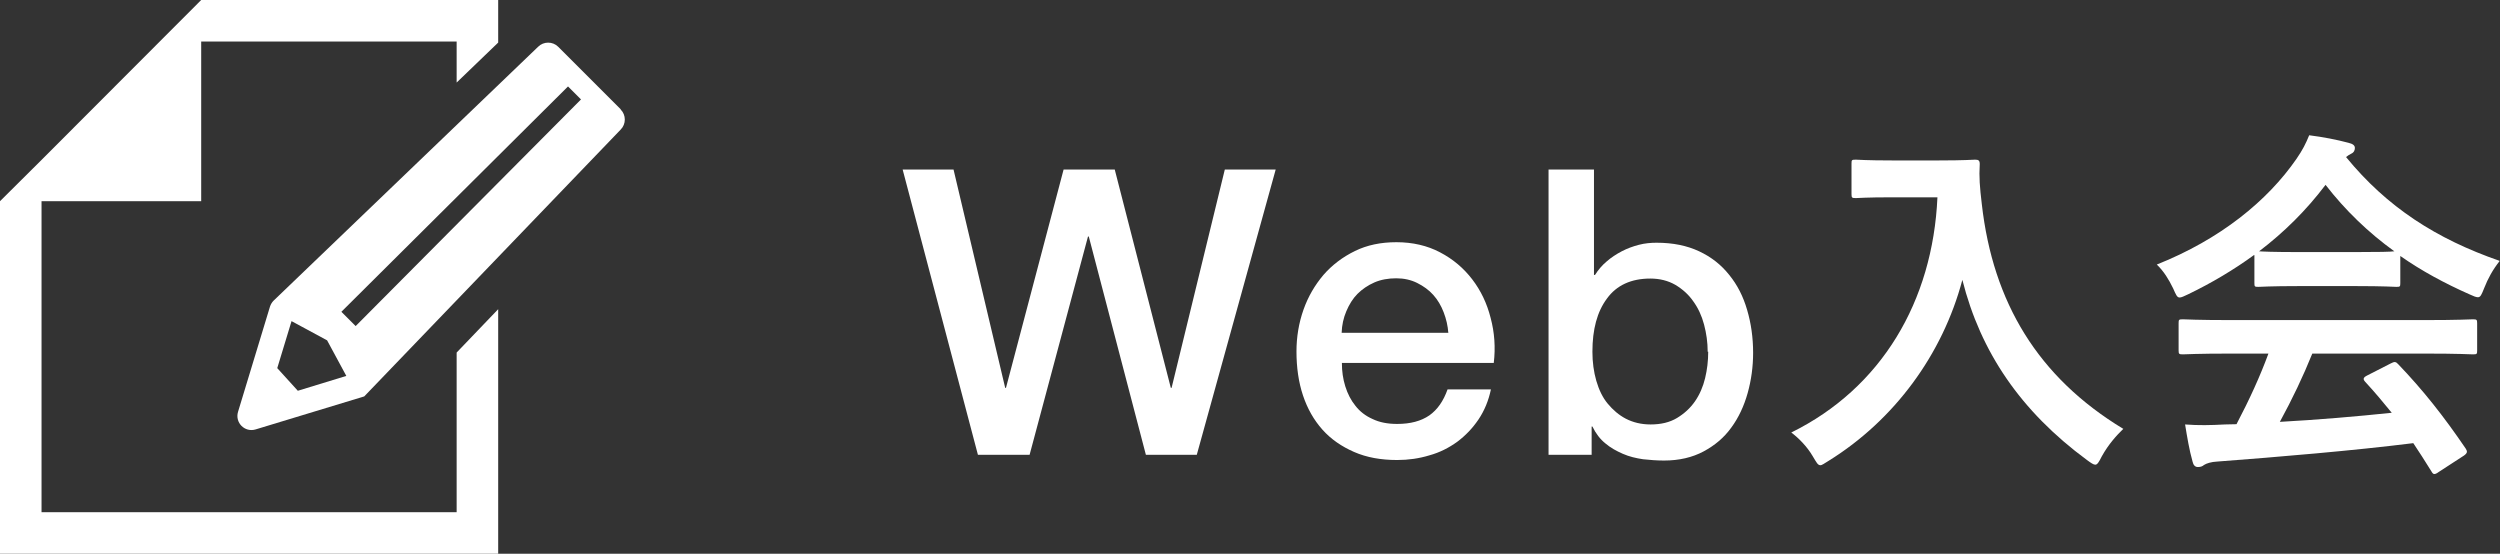 <?xml version="1.0" encoding="UTF-8"?><svg id="_レイヤー_2" xmlns="http://www.w3.org/2000/svg" viewBox="0 0 96.3 21.33"><rect x="0" y="0" width="96.3" height="21.33" fill="#333333" stroke="none"/><defs><style>.cls-1{fill:#fff;stroke-width:0px;}</style></defs><g id="_レイヤー_1-2"><path class="cls-1" d="M34.77,6.53h1.96l1.99,8.41h.03l2.22-8.41h1.97l2.16,8.41h.03l2.05-8.41h1.96l-3.04,10.99h-1.96l-2.2-8.41h-.03l-2.25,8.41h-1.99l-2.9-10.99Z"/><path class="cls-1" d="M51.69,13.99c0,.31.04.6.13.89s.22.54.39.75c.17.22.39.39.66.51.27.13.58.19.95.19.51,0,.92-.11,1.24-.33.31-.22.54-.55.7-1h1.67c-.09.43-.25.82-.48,1.16-.23.34-.5.62-.82.86-.32.23-.67.41-1.07.52-.39.12-.81.18-1.24.18-.63,0-1.18-.1-1.66-.31-.48-.21-.89-.49-1.22-.86-.33-.37-.58-.81-.75-1.32-.17-.51-.25-1.08-.25-1.69,0-.56.09-1.1.27-1.61s.44-.95.77-1.34c.33-.38.74-.69,1.21-.92.47-.23,1-.34,1.6-.34.62,0,1.19.13,1.68.39.5.26.91.61,1.24,1.04.33.43.57.93.71,1.49.15.56.19,1.14.12,1.73h-5.85ZM55.79,12.83c-.02-.28-.08-.54-.18-.8-.1-.26-.23-.48-.4-.67s-.38-.34-.62-.46c-.24-.12-.51-.18-.81-.18s-.59.05-.84.16-.47.26-.65.44-.32.41-.43.67c-.11.26-.17.53-.18.83h4.1Z"/><path class="cls-1" d="M59.65,6.53h1.75v4.06h.04c.12-.19.27-.37.45-.52.17-.15.37-.28.58-.39s.43-.19.66-.25c.23-.06.46-.08.68-.08.63,0,1.17.11,1.64.33.47.22.85.52,1.16.91.31.38.54.83.69,1.35.15.51.23,1.06.23,1.65,0,.53-.07,1.05-.21,1.55-.14.5-.35.95-.63,1.33-.28.39-.64.69-1.07.92-.43.23-.94.35-1.52.35-.27,0-.54-.02-.81-.05-.27-.04-.53-.1-.78-.21s-.47-.23-.67-.4c-.2-.16-.37-.38-.5-.65h-.03v1.09h-1.66V6.53ZM65.78,13.55c0-.36-.05-.71-.14-1.05-.09-.34-.23-.64-.42-.9-.18-.26-.42-.47-.69-.63-.28-.16-.6-.24-.96-.24-.74,0-1.3.26-1.67.77-.38.51-.56,1.19-.56,2.05,0,.4.05.77.15,1.12.1.34.24.64.44.88s.43.44.7.58c.27.14.59.22.95.22.4,0,.74-.08,1.02-.25s.51-.38.69-.64c.18-.26.31-.56.39-.89.08-.33.12-.67.12-1.02Z"/><path class="cls-1" d="M74.68,6.18c1.01,0,1.32-.03,1.4-.03.13,0,.18.03.18.17-.03.5,0,.88.08,1.55.43,3.78,2.16,6.66,5.45,8.65-.25.24-.57.59-.83,1.06-.11.22-.17.32-.25.32-.07,0-.17-.07-.32-.18-2.55-1.88-4.1-4.16-4.8-6.94-.76,2.87-2.62,5.4-5.15,6.97-.17.1-.25.17-.32.17-.1,0-.15-.11-.29-.34-.22-.38-.55-.71-.83-.92,3.47-1.71,5.45-5.05,5.63-9.06h-1.74c-1.01,0-1.32.03-1.4.03-.15,0-.17-.01-.17-.15v-1.18c0-.14.01-.15.17-.15.08,0,.39.03,1.4.03h1.79Z"/><path class="cls-1" d="M86.83,9.82c-.78.57-1.64,1.08-2.53,1.51-.17.08-.27.13-.34.13-.1,0-.14-.1-.25-.35-.17-.35-.36-.66-.63-.92,2.44-.97,4.26-2.45,5.38-4.07.24-.35.36-.59.49-.91.55.07,1.06.17,1.51.29.17.04.25.1.25.2,0,.08-.03.17-.14.22-.08.04-.14.08-.2.13,1.58,1.93,3.47,3.15,5.92,4-.27.34-.45.67-.6,1.05-.1.25-.14.35-.24.35-.07,0-.17-.04-.32-.11-.95-.42-1.86-.91-2.67-1.48v1.04c0,.14-.01.15-.15.15-.08,0-.46-.03-1.58-.03h-2.16c-1.12,0-1.5.03-1.58.03-.14,0-.15-.01-.15-.15v-1.06ZM85.94,13.62c-1.32,0-1.76.03-1.85.03-.15,0-.17-.01-.17-.15v-1.05c0-.14.01-.15.17-.15.08,0,.53.03,1.85.03h7.46c1.32,0,1.76-.03,1.85-.03.15,0,.17.01.17.15v1.05c0,.14-.01.15-.17.15-.08,0-.53-.03-1.85-.03h-4.33c-.35.87-.77,1.75-1.25,2.63,1.46-.08,2.98-.21,4.31-.35-.32-.39-.64-.78-1.02-1.19-.1-.11-.08-.17.08-.25l.9-.46c.15-.08.2-.07.29.03.95.99,1.75,2,2.6,3.25.07.11.07.17-.07.27l-.97.63c-.08.06-.13.08-.17.08s-.07-.03-.11-.1c-.24-.39-.48-.76-.7-1.09-2.32.29-5.18.53-7.56.71-.22.01-.41.07-.5.13-.07.06-.14.08-.24.08s-.17-.07-.2-.2c-.13-.46-.21-.95-.29-1.44.52.04.98.03,1.53,0,.14,0,.29-.01.45-.01.5-.95.91-1.85,1.23-2.72h-1.46ZM90.72,9.71c.94,0,1.36-.01,1.51-.03-1.01-.73-1.89-1.58-2.65-2.56-.74.98-1.6,1.83-2.56,2.56.13.01.52.03,1.54.03h2.16Z"/><polygon class="cls-1" points="17.59 19.73 1.6 19.73 1.6 7.75 7.75 7.75 7.75 1.6 17.59 1.6 17.59 3.18 19.19 1.64 19.19 0 7.75 0 1.6 6.16 0 7.75 0 21.33 19.19 21.33 19.19 11.91 17.59 13.58 17.59 19.73"/><path class="cls-1" d="M23.91,4.21l-2.41-2.41c-.21-.21-.56-.21-.77,0l-10.19,9.78c-.06.06-.11.14-.14.23l-1.23,4.05c-.13.42.26.81.68.68l4.18-1.27,9.88-10.28c.21-.21.21-.56,0-.77ZM11.47,15.05l-.79-.87.55-1.81,1.37.74.74,1.37-1.86.57ZM22.38,3.83l-8.68,8.73-.55-.55L21.88,3.33l.5.5s0,0,0,0Z"/></g></svg>